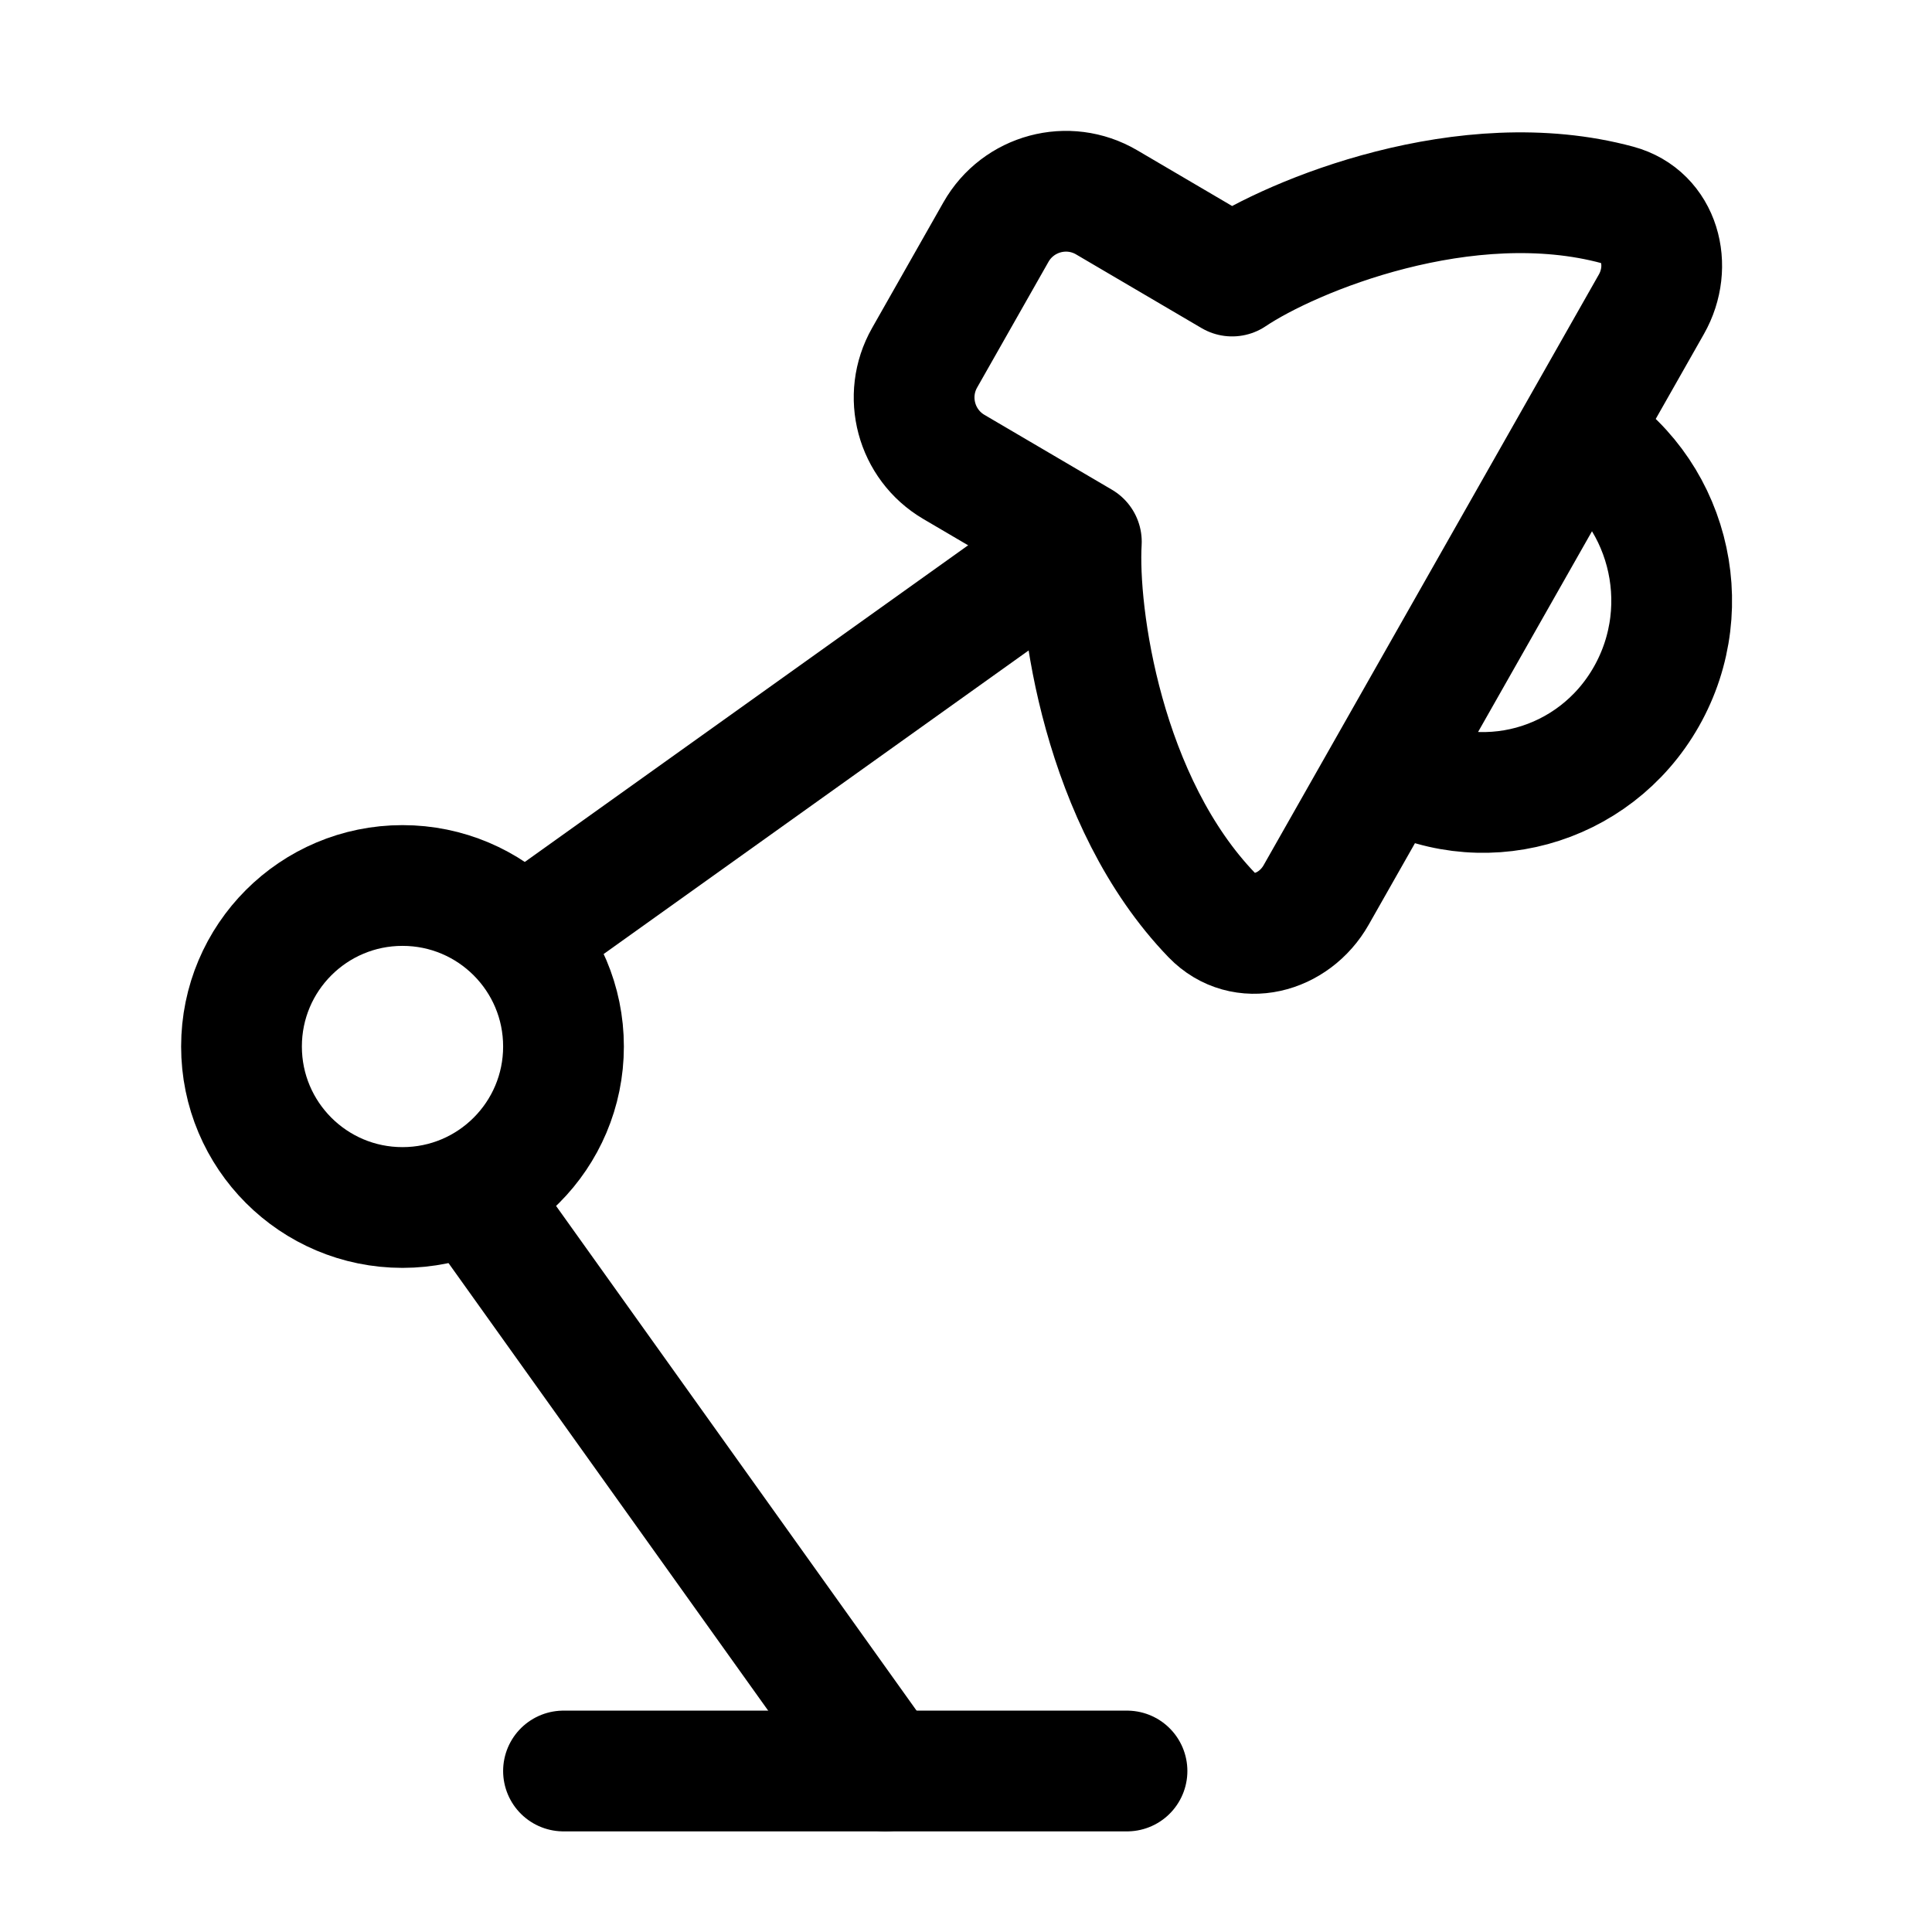 <svg width="24" height="24" viewBox="0 0 24 24" fill="none" xmlns="http://www.w3.org/2000/svg">
    <path d="M7 13C7 14.105 6.105 15 5 15C3.895 15 3 14.105 3 13C3 11.895 3.895 11 5 11C6.105 11 7 11.895 7 13Z" stroke="currentColor" stroke-width="1.5"/>
    <path d="M6 12L13 7" stroke="currentColor" stroke-width="1.5" stroke-linejoin="round"/>
    <path d="M7 22H14" stroke="currentColor" stroke-width="1.5" stroke-linecap="round" stroke-linejoin="round"/>
    <path d="M6 15L11 22" stroke="currentColor" stroke-width="1.5" stroke-linecap="round" stroke-linejoin="round"/>
    <path d="M17.254 9.525C18.374 10.182 19.806 9.792 20.452 8.653C21.099 7.513 20.715 6.056 19.595 5.399M15.306 3.429L13.748 2.514C13.267 2.231 12.648 2.397 12.372 2.883L11.486 4.444C11.216 4.919 11.378 5.523 11.849 5.8L13.433 6.73C13.38 7.637 13.7 9.967 15.056 11.371C15.444 11.772 16.075 11.603 16.35 11.117L20.514 3.78C20.784 3.305 20.621 2.688 20.093 2.546C18.215 2.038 16.055 2.926 15.306 3.429Z" stroke="currentColor" stroke-width="1.5" stroke-linecap="round" stroke-linejoin="round"/>
</svg>
